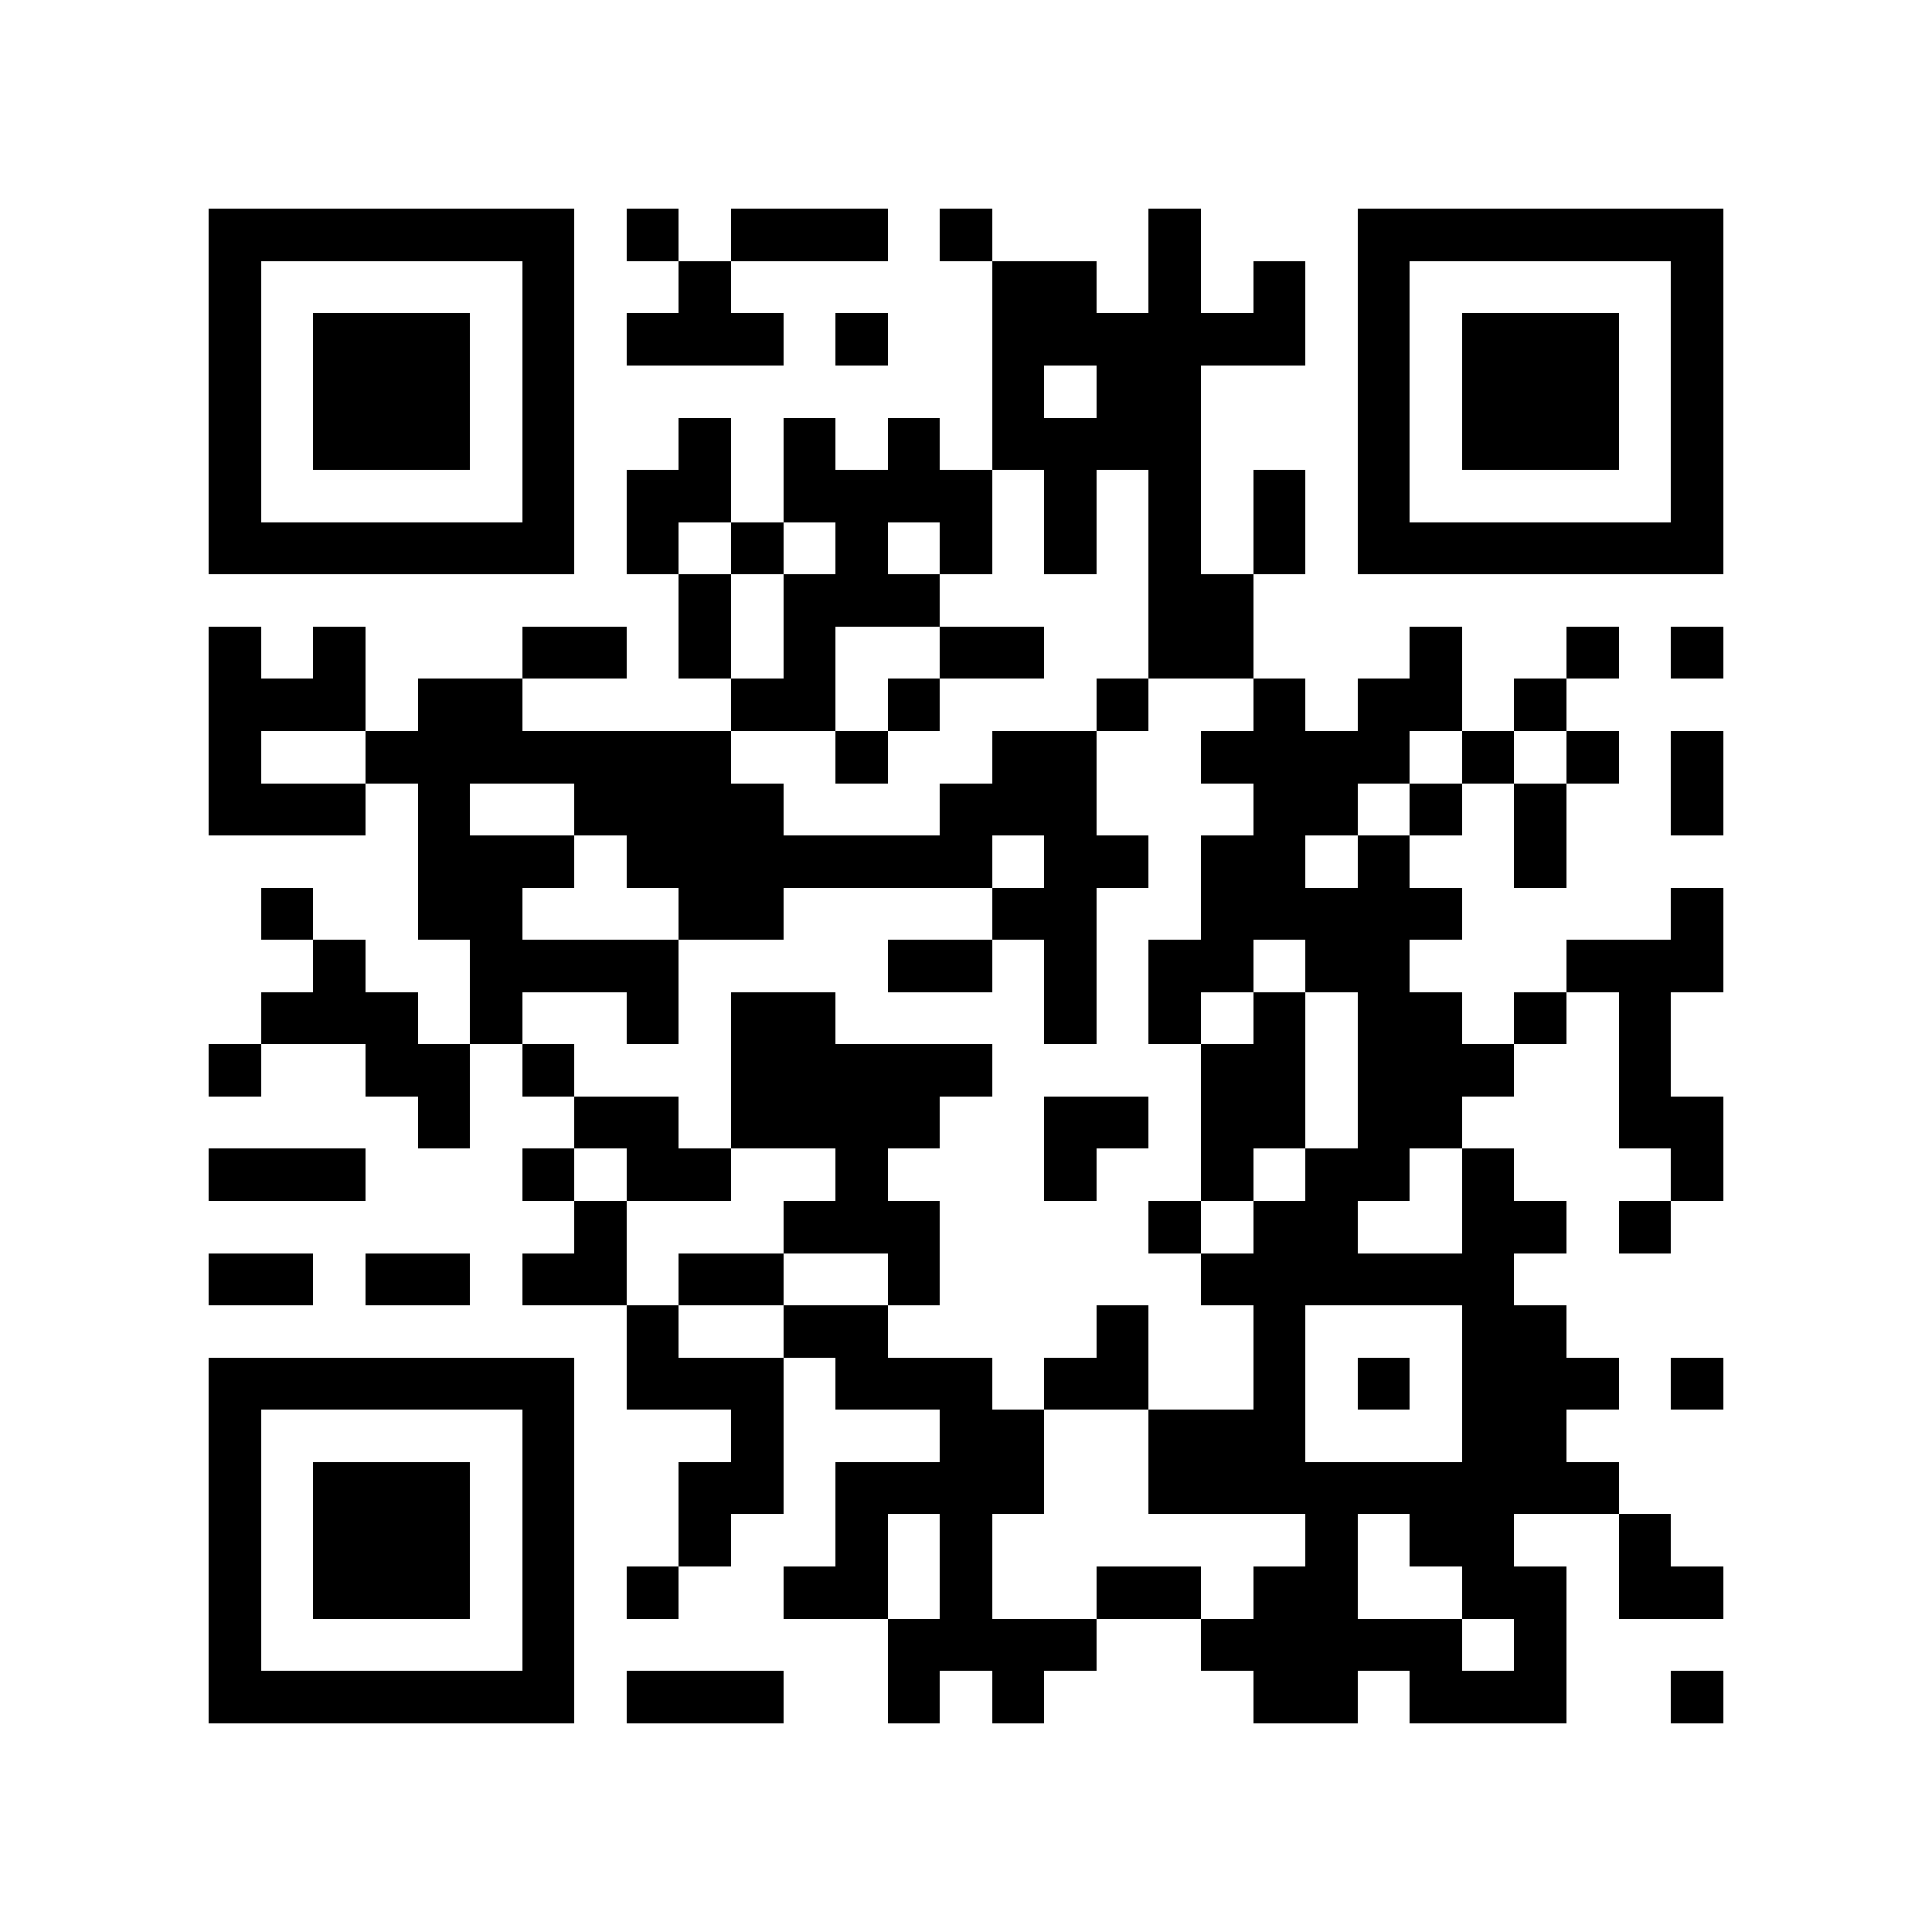 <?xml version="1.0" encoding="utf-8"?><!DOCTYPE svg PUBLIC "-//W3C//DTD SVG 1.1//EN" "http://www.w3.org/Graphics/SVG/1.1/DTD/svg11.dtd"><svg xmlns="http://www.w3.org/2000/svg" viewBox="0 0 37 37" shape-rendering="crispEdges"><path fill="#ffffff" d="M0 0h37v37H0z"/><path stroke="#000000" d="M4 4.5h7m1 0h1m1 0h3m1 0h1m3 0h1m3 0h7M4 5.5h1m5 0h1m2 0h1m5 0h2m1 0h1m1 0h1m1 0h1m5 0h1M4 6.5h1m1 0h3m1 0h1m1 0h3m1 0h1m2 0h6m1 0h1m1 0h3m1 0h1M4 7.5h1m1 0h3m1 0h1m8 0h1m1 0h2m3 0h1m1 0h3m1 0h1M4 8.5h1m1 0h3m1 0h1m2 0h1m1 0h1m1 0h1m1 0h4m3 0h1m1 0h3m1 0h1M4 9.5h1m5 0h1m1 0h2m1 0h4m1 0h1m1 0h1m1 0h1m1 0h1m5 0h1M4 10.5h7m1 0h1m1 0h1m1 0h1m1 0h1m1 0h1m1 0h1m1 0h1m1 0h7M13 11.5h1m1 0h3m4 0h2M4 12.5h1m1 0h1m3 0h2m1 0h1m1 0h1m2 0h2m2 0h2m3 0h1m2 0h1m1 0h1M4 13.5h3m1 0h2m4 0h2m1 0h1m3 0h1m2 0h1m1 0h2m1 0h1M4 14.5h1m2 0h7m2 0h1m2 0h2m2 0h4m1 0h1m1 0h1m1 0h1M4 15.5h3m1 0h1m2 0h4m3 0h3m3 0h2m1 0h1m1 0h1m2 0h1M8 16.5h3m1 0h7m1 0h2m1 0h2m1 0h1m2 0h1M5 17.5h1m2 0h2m3 0h2m4 0h2m2 0h5m4 0h1M6 18.5h1m2 0h4m4 0h2m1 0h1m1 0h2m1 0h2m3 0h3M5 19.5h3m1 0h1m2 0h1m1 0h2m4 0h1m1 0h1m1 0h1m1 0h2m1 0h1m1 0h1M4 20.5h1m2 0h2m1 0h1m3 0h5m4 0h2m1 0h3m2 0h1M8 21.5h1m2 0h2m1 0h4m2 0h2m1 0h2m1 0h2m3 0h2M4 22.5h3m3 0h1m1 0h2m2 0h1m3 0h1m2 0h1m1 0h2m1 0h1m3 0h1M11 23.5h1m3 0h3m4 0h1m1 0h2m2 0h2m1 0h1M4 24.5h2m1 0h2m1 0h2m1 0h2m2 0h1m5 0h6M12 25.5h1m2 0h2m4 0h1m2 0h1m3 0h2M4 26.5h7m1 0h3m1 0h3m1 0h2m2 0h1m1 0h1m1 0h3m1 0h1M4 27.5h1m5 0h1m3 0h1m3 0h2m2 0h3m3 0h2M4 28.5h1m1 0h3m1 0h1m2 0h2m1 0h4m2 0h9M4 29.5h1m1 0h3m1 0h1m2 0h1m2 0h1m1 0h1m6 0h1m1 0h2m2 0h1M4 30.5h1m1 0h3m1 0h1m1 0h1m2 0h2m1 0h1m2 0h2m1 0h2m2 0h2m1 0h2M4 31.5h1m5 0h1m6 0h4m2 0h5m1 0h1M4 32.5h7m1 0h3m2 0h1m1 0h1m4 0h2m1 0h3m2 0h1"/></svg>
